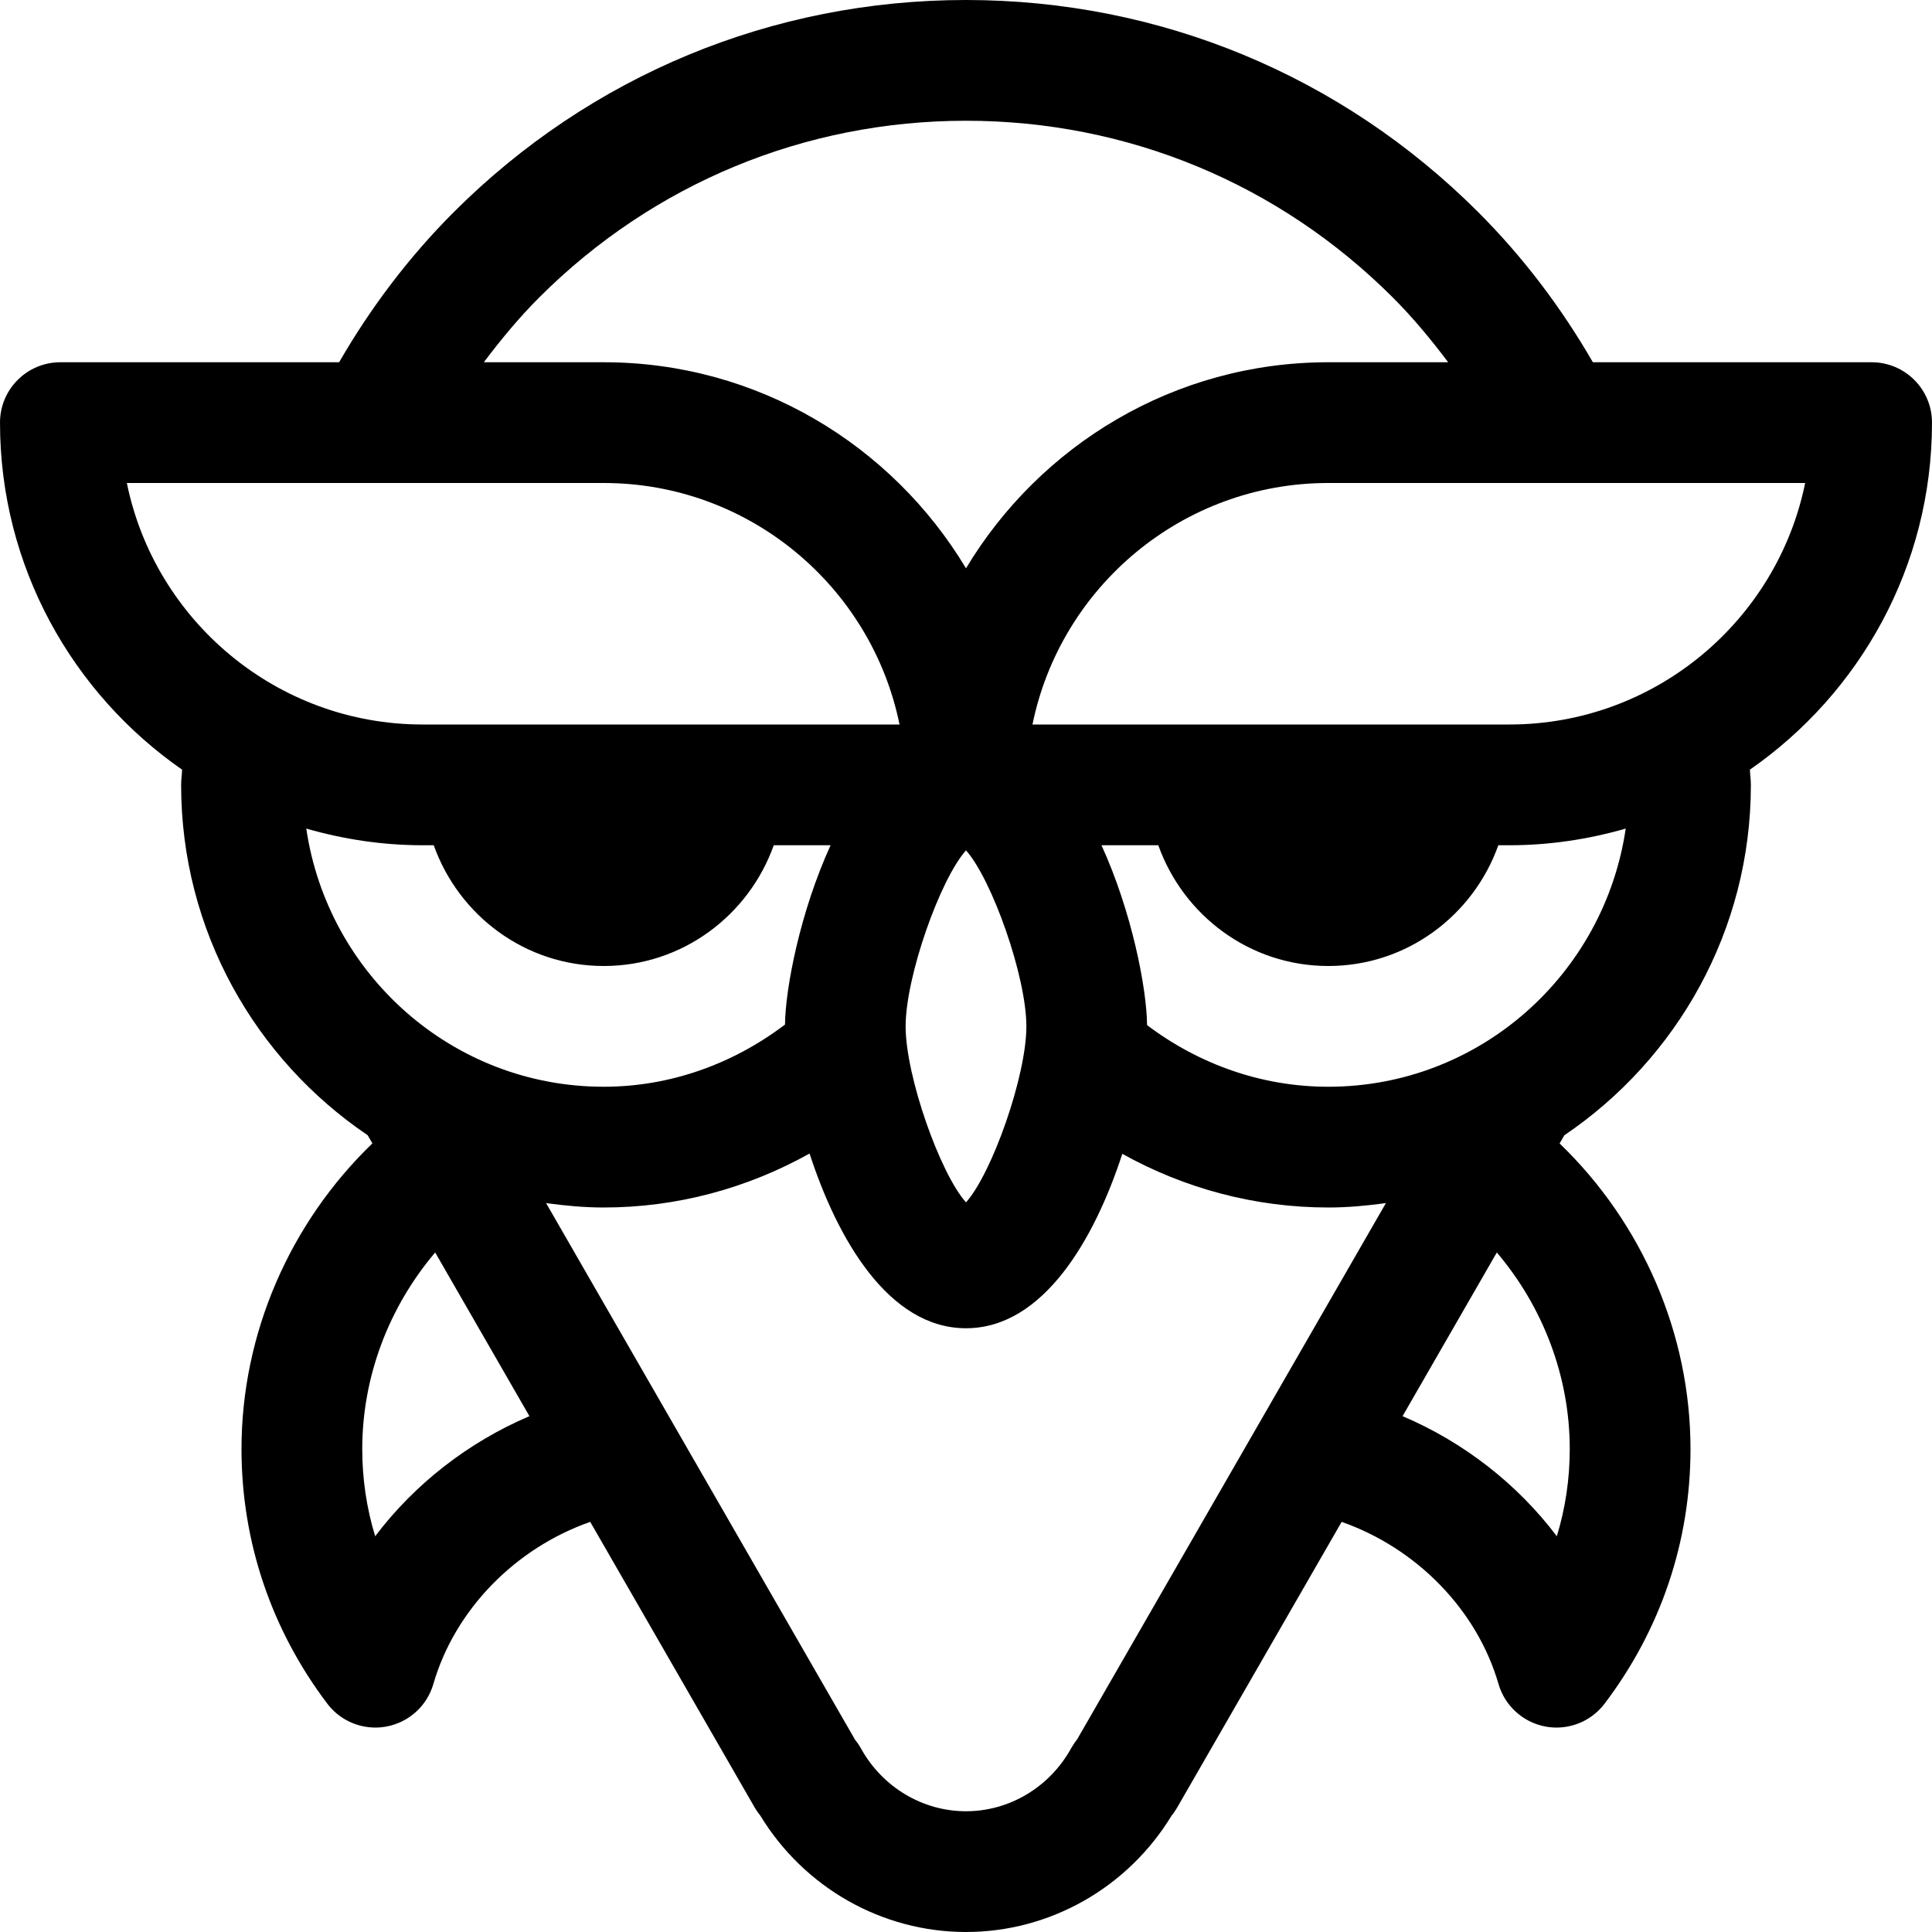 <?xml version="1.0" encoding="utf-8"?>
<!-- Generator: Adobe Illustrator 19.1.0, SVG Export Plug-In . SVG Version: 6.00 Build 0)  -->
<!DOCTYPE svg PUBLIC "-//W3C//DTD SVG 1.1//EN" "http://www.w3.org/Graphics/SVG/1.1/DTD/svg11.dtd">
<svg version="1.1" id="Layer_1" xmlns="http://www.w3.org/2000/svg" xmlns:xlink="http://www.w3.org/1999/xlink" x="0px" y="0px"
	 width="32px" height="32px" viewBox="0 0 32 32" enable-background="new 0 0 32 32" xml:space="preserve">
<path d="M31,6h-4.617c-0.524-0.907-1.156-1.743-1.898-2.485C22.218,1.248,19.205,0,16,0
	S9.782,1.248,7.514,3.515C6.773,4.257,6.141,5.093,5.617,6H1C0.448,6,0,6.447,0,7
	c0,2.38,1.196,4.483,3.016,5.748C3.013,12.832,3,12.912,3,13c0,2.413,1.227,4.544,3.09,5.803
	l0.078,0.135C4.799,20.258,4,22.091,4,24c0,1.531,0.492,2.99,1.421,4.218
	c0.191,0.253,0.488,0.396,0.797,0.396c0.06,0,0.121-0.006,0.182-0.017
	c0.372-0.069,0.673-0.342,0.778-0.705c0.359-1.239,1.365-2.253,2.598-2.685l2.724,4.731
	c0.027,0.046,0.057,0.09,0.091,0.131C13.318,31.265,14.608,32,16,32c1.39,0,2.679-0.734,3.405-1.927
	c0.035-0.042,0.065-0.087,0.093-0.135l2.724-4.731c1.233,0.433,2.239,1.447,2.598,2.685
	c0.105,0.363,0.407,0.636,0.778,0.705c0.061,0.011,0.122,0.017,0.182,0.017
	c0.31,0,0.606-0.144,0.797-0.396C27.508,26.99,28,25.531,28,24c0-1.909-0.799-3.742-2.168-5.061
	l0.078-0.135C27.773,17.544,29,15.413,29,13c0-0.088-0.013-0.168-0.016-0.252
	C30.804,11.483,32,9.38,32,7C32,6.447,31.552,6,31,6z M8.929,4.929C10.818,3.04,13.329,2,16,2
	s5.182,1.04,7.071,2.929C23.404,5.262,23.704,5.625,23.986,6H22c-2.548,0-4.775,1.373-6,3.413
	C14.775,7.373,12.548,6,10,6H8.014C8.296,5.625,8.596,5.262,8.929,4.929z M15,17
	c0-0.826,0.571-2.436,1-2.915c0.429,0.479,1,2.089,1,2.915s-0.571,2.436-1,2.915
	C15.571,19.436,15,17.826,15,17z M10,8c2.415,0,4.435,1.721,4.899,4H7c-2.415,0-4.435-1.721-4.899-4H10z M7,14
	h0.184C7.598,15.162,8.698,16,10,16s2.402-0.839,2.816-2h0.941c-0.504,1.103-0.748,2.365-0.755,2.97
	C12.138,17.625,11.096,18,10,18c-2.509,0-4.572-1.864-4.927-4.276C5.686,13.9,6.331,14,7,14z
	 M6.214,25.445C6.072,24.98,6,24.496,6,24c0-1.196,0.44-2.351,1.208-3.255l1.561,2.711
	C7.76,23.886,6.869,24.578,6.214,25.445z M17.841,28.809c-0.037,0.046-0.07,0.096-0.099,0.147
	C17.386,29.601,16.719,30,16,30s-1.386-0.399-1.742-1.044c-0.028-0.051-0.061-0.099-0.097-0.143
	L9.045,19.927C9.358,19.97,9.675,20,10,20c1.207,0,2.375-0.316,3.409-0.894C13.865,20.51,14.713,22,16,22
	c1.285,0,2.132-1.486,2.589-2.889C19.621,19.686,20.79,20,22,20c0.325,0,0.642-0.03,0.955-0.073
	L17.841,28.809z M26,24c0,0.496-0.072,0.98-0.214,1.445c-0.655-0.868-1.546-1.56-2.555-1.989
	l1.561-2.711C25.56,21.649,26,22.804,26,24z M22,18c-1.099,0-2.141-0.371-3.001-1.021
	c-0.005-0.601-0.249-1.871-0.755-2.979h0.941c0.414,1.161,1.514,2,2.816,2s2.402-0.839,2.816-2H25
	c0.669,0,1.314-0.1,1.927-0.276C26.572,16.136,24.509,18,22,18z M25,12h-7.899C17.565,9.721,19.585,8,22,8
	h7.899C29.435,10.279,27.415,12,25,12z"/>
</svg>
